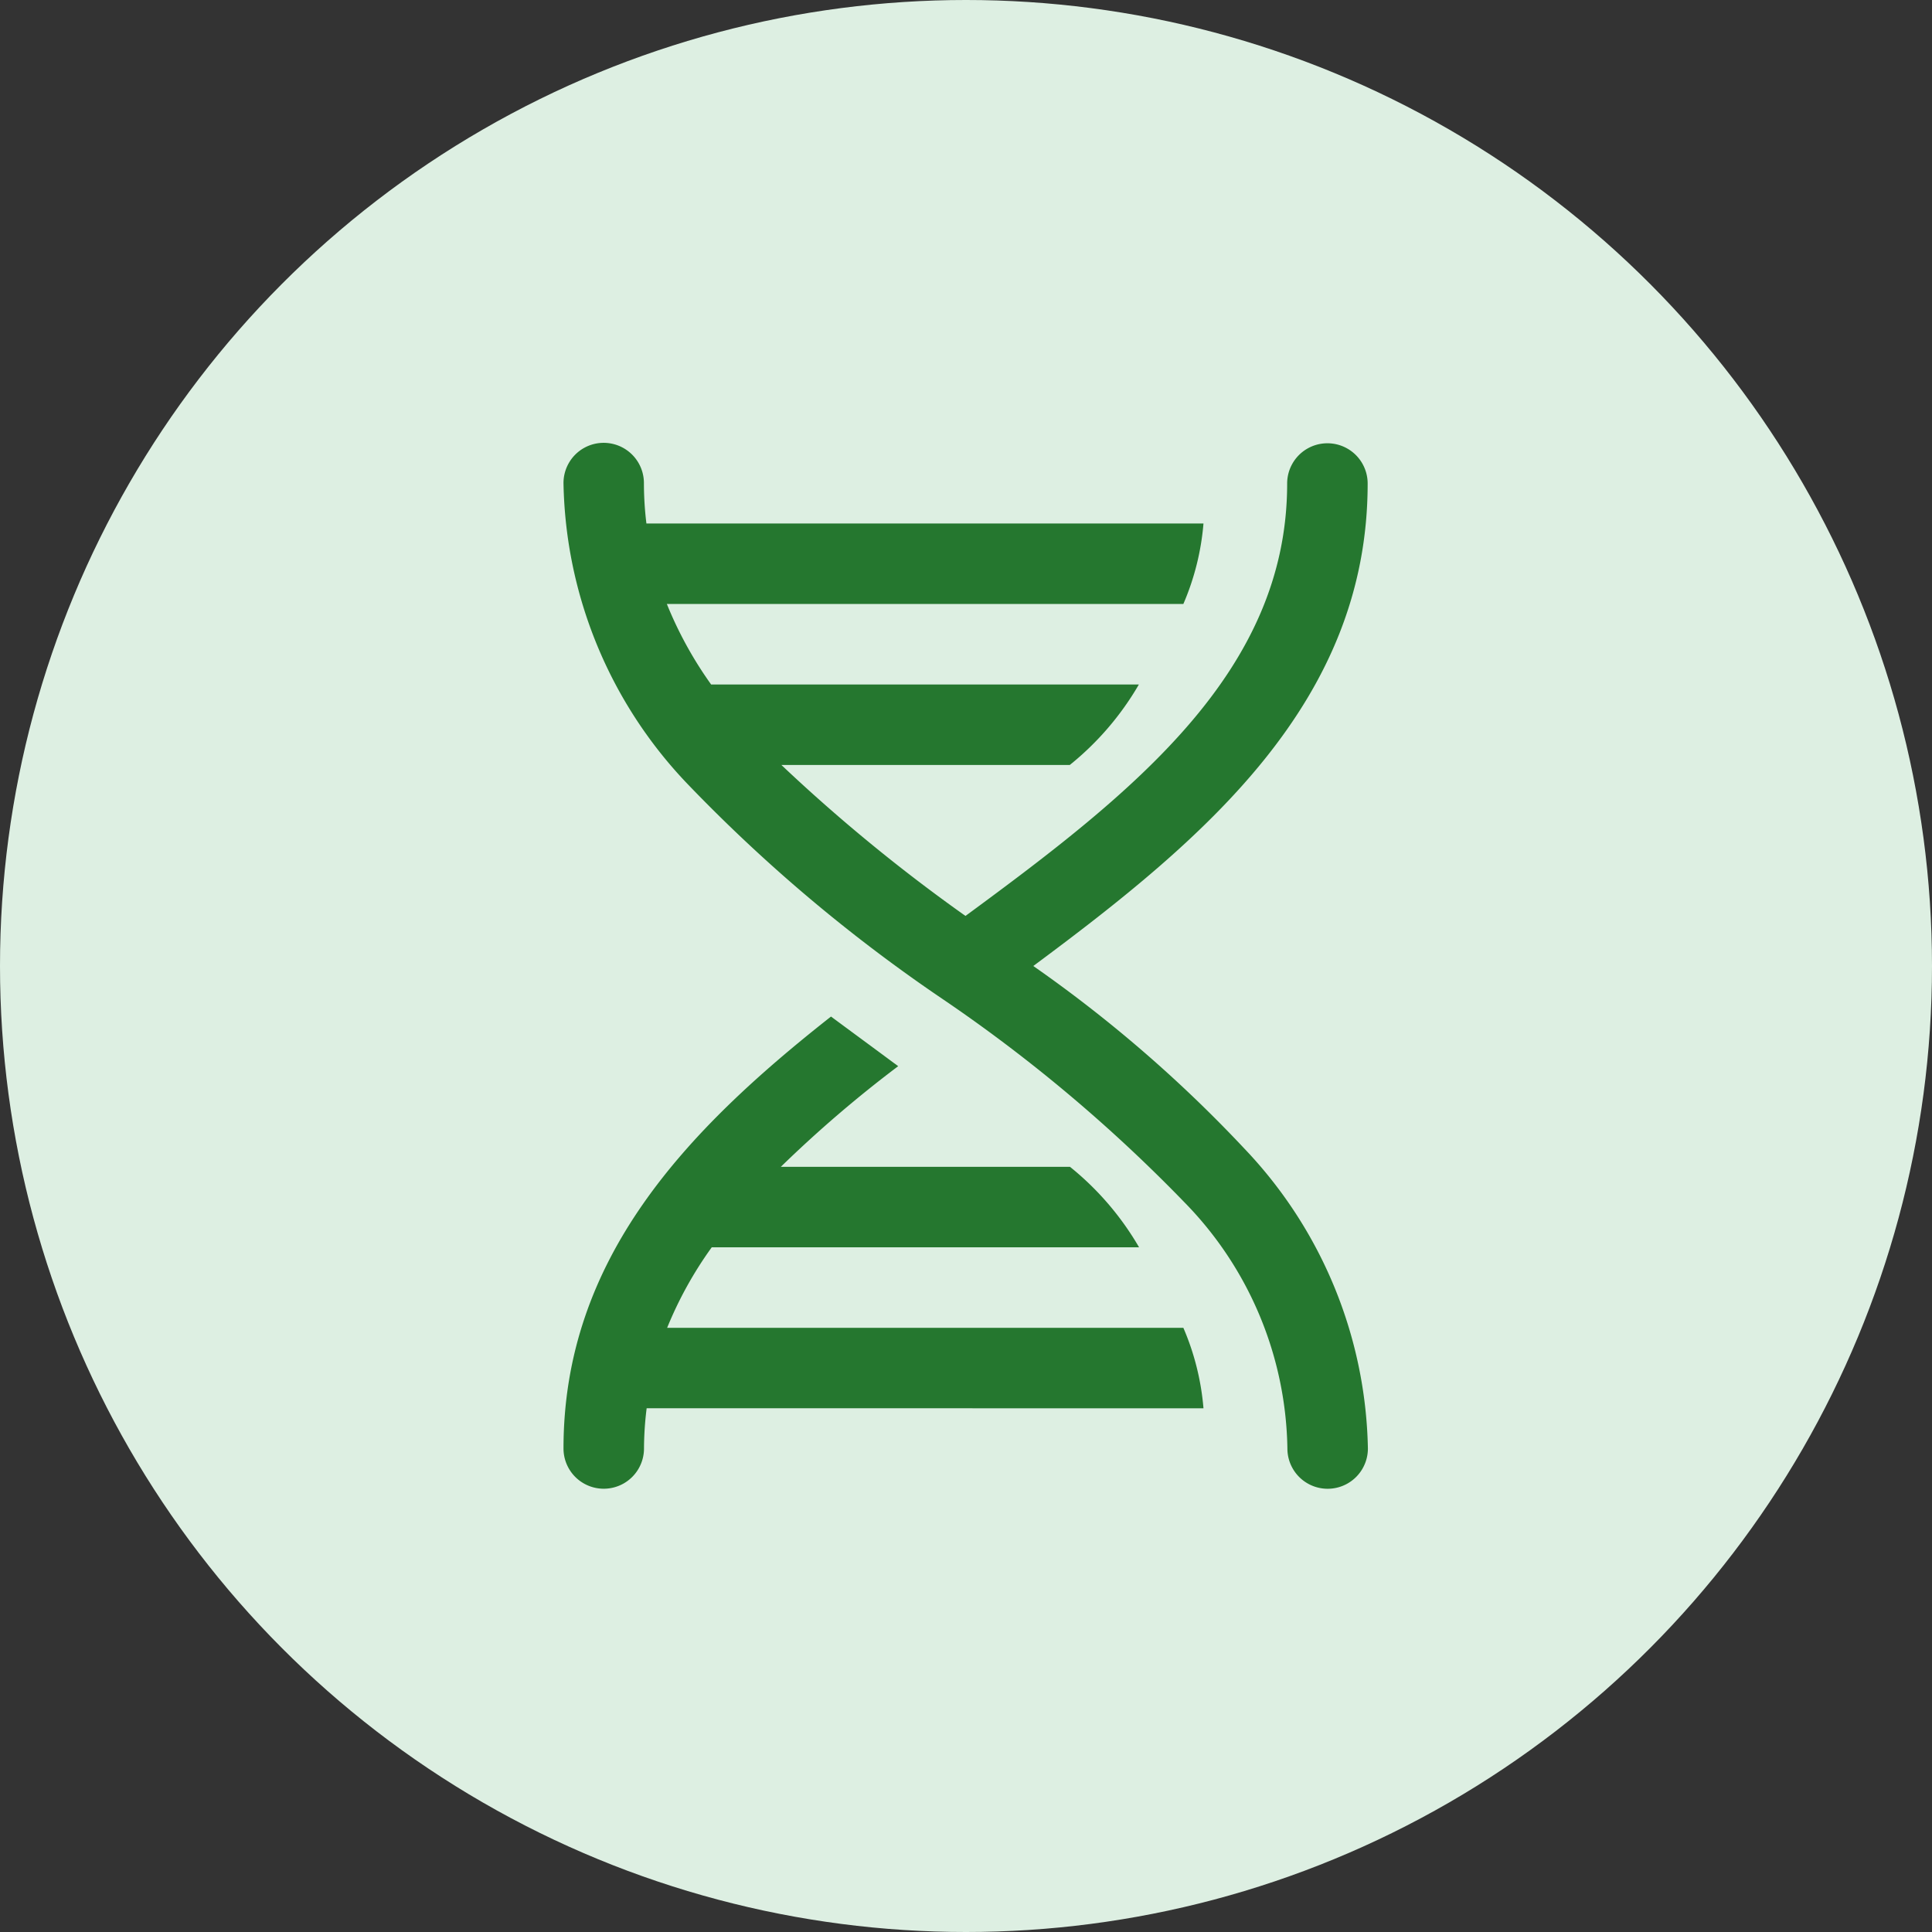 <svg xmlns="http://www.w3.org/2000/svg" width="48" height="48" viewBox="0 0 48 48">
  <rect x="0" y="0" width="48" height="48" fill="#333333" stroke="none"/>
  <g id="Group_353" data-name="Group 353" transform="translate(-428 -645)">
    <g id="Carbs" transform="translate(428 645)">
      <circle id="Ellipse_65" data-name="Ellipse 65" cx="24" cy="24" r="24" fill="#ddefe2"/>
    </g>
    <path id="surface1" d="M19.979,1.013a1,1,0,1,0-2,0c0,4.667-3.8,7.664-7.992,10.743a42.035,42.035,0,0,1-4.573-3.75h7.164a7.212,7.212,0,0,0,1.717-2H3.668a9.633,9.633,0,0,1-1.1-2H15.4a6.369,6.369,0,0,0,.5-2H2.06a8.314,8.314,0,0,1-.062-1A1,1,0,0,0,.5.135a1,1,0,0,0-.5.878A11.092,11.092,0,0,0,3.059,8.454,39.45,39.45,0,0,0,9.4,13.808a38.237,38.237,0,0,1,6.025,5.061,8.931,8.931,0,0,1,2.56,6.119,1,1,0,1,0,2,0,11.092,11.092,0,0,0-3.059-7.441A33.372,33.372,0,0,0,11.672,13C15.921,9.847,19.979,6.448,19.979,1.013ZM15.9,23.989a6.368,6.368,0,0,0-.5-2H2.575a9.572,9.572,0,0,1,1.108-2H14.3a7.215,7.215,0,0,0-1.717-2H5.4a30.474,30.474,0,0,1,2.915-2.5c-.035-.027-.066-.051-.1-.074-.515-.382-1.042-.769-1.569-1.159C3.059,17.078,0,20.266,0,24.987a1,1,0,0,0,2,0,8.3,8.3,0,0,1,.066-1Z" transform="translate(442 656)" fill="#25772f"/>
  </g>
</svg>
